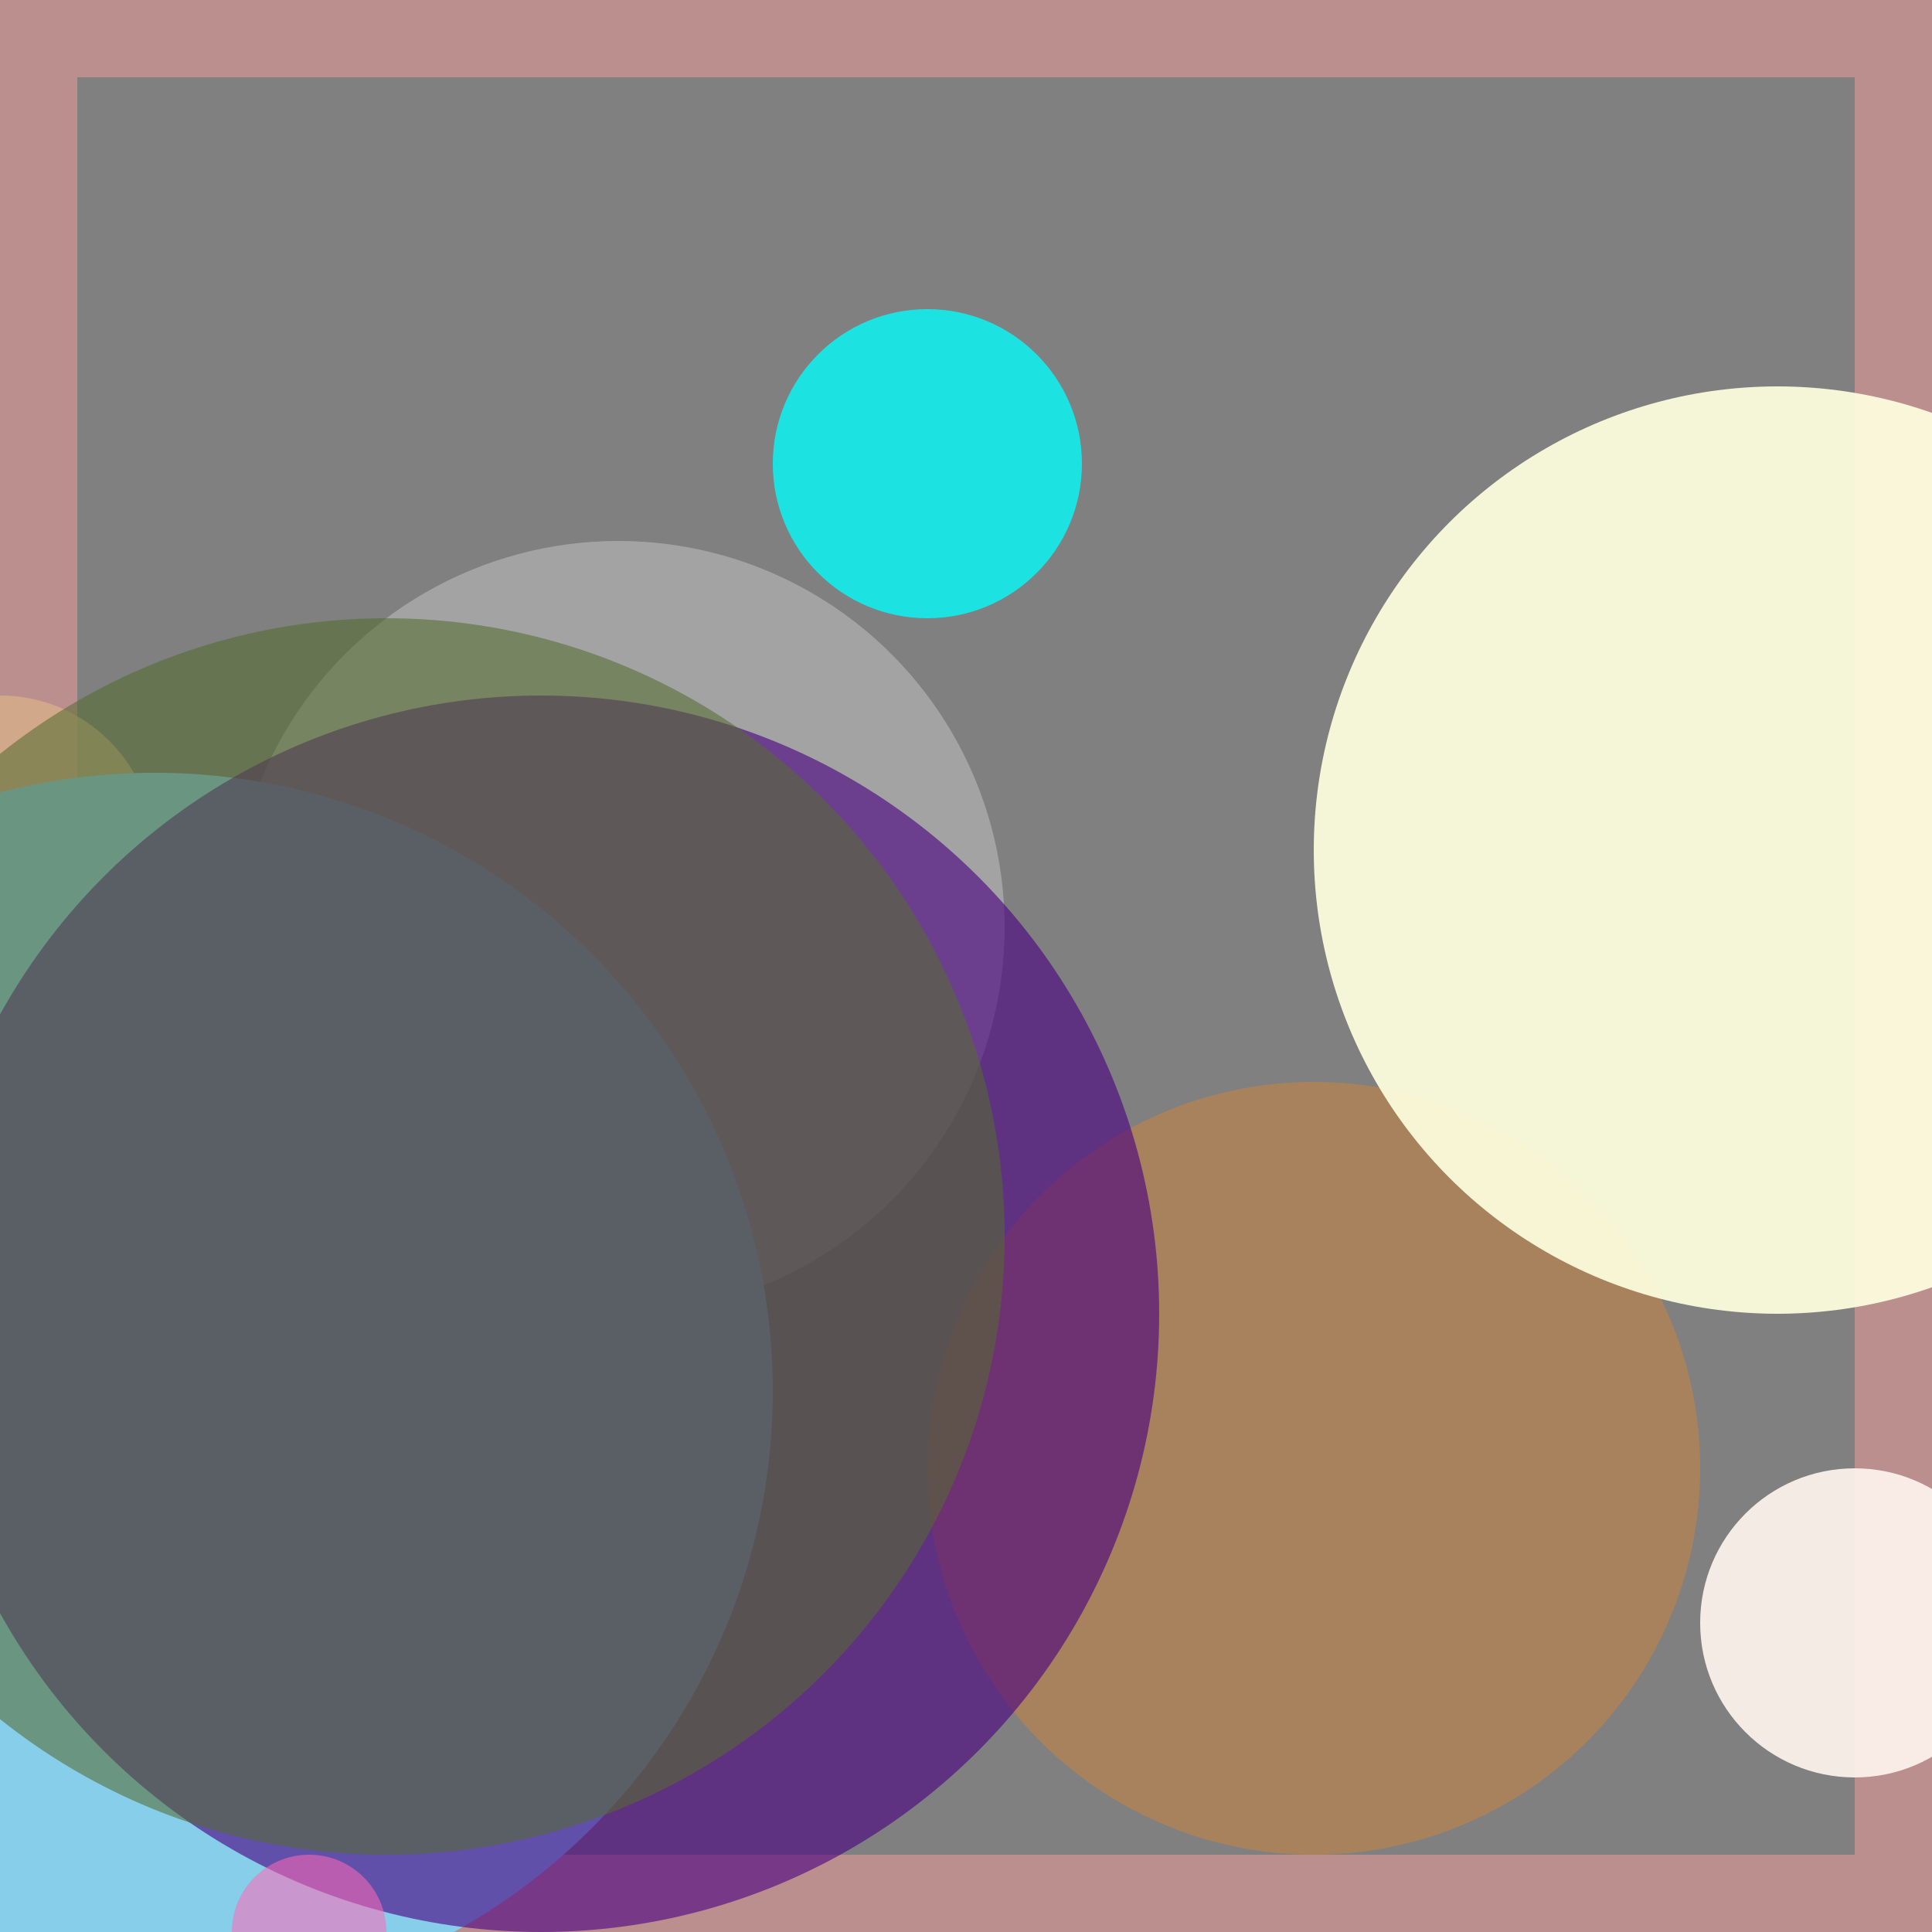 <svg viewBox="0 0 25 25" width="25" height="25" xmlns="http://www.w3.org/2000/svg"><rect x="0" y="0" width="25" height="25" fill="#808080" stroke="none"/><rect width="25" height="25" fill="none" stroke="rosybrown" stroke-width="2"/>
<circle cx="8" cy="12" r="5" fill="silver" fill-opacity="0.56"/>
<circle cx="12" cy="6" r="2" fill="aqua" fill-opacity="0.77"/>
<circle cx="17" cy="19" r="5" fill="peru" fill-opacity="0.52"/>
<circle cx="0" cy="11" r="2" fill="burlywood" fill-opacity="0.63"/>
<circle cx="23" cy="11" r="6" fill="lightyellow" fill-opacity="0.92"/>
<circle cx="2" cy="18" r="8" fill="skyblue" fill-opacity="1.00"/>
<circle cx="7" cy="17" r="8" fill="indigo" fill-opacity="0.61"/>
<circle cx="4" cy="25" r="1" fill="hotpink" fill-opacity="0.55"/>
<circle cx="5" cy="16" r="8" fill="darkolivegreen" fill-opacity="0.56"/>
<circle cx="24" cy="21" r="2" fill="seashell" fill-opacity="0.91"/></svg>